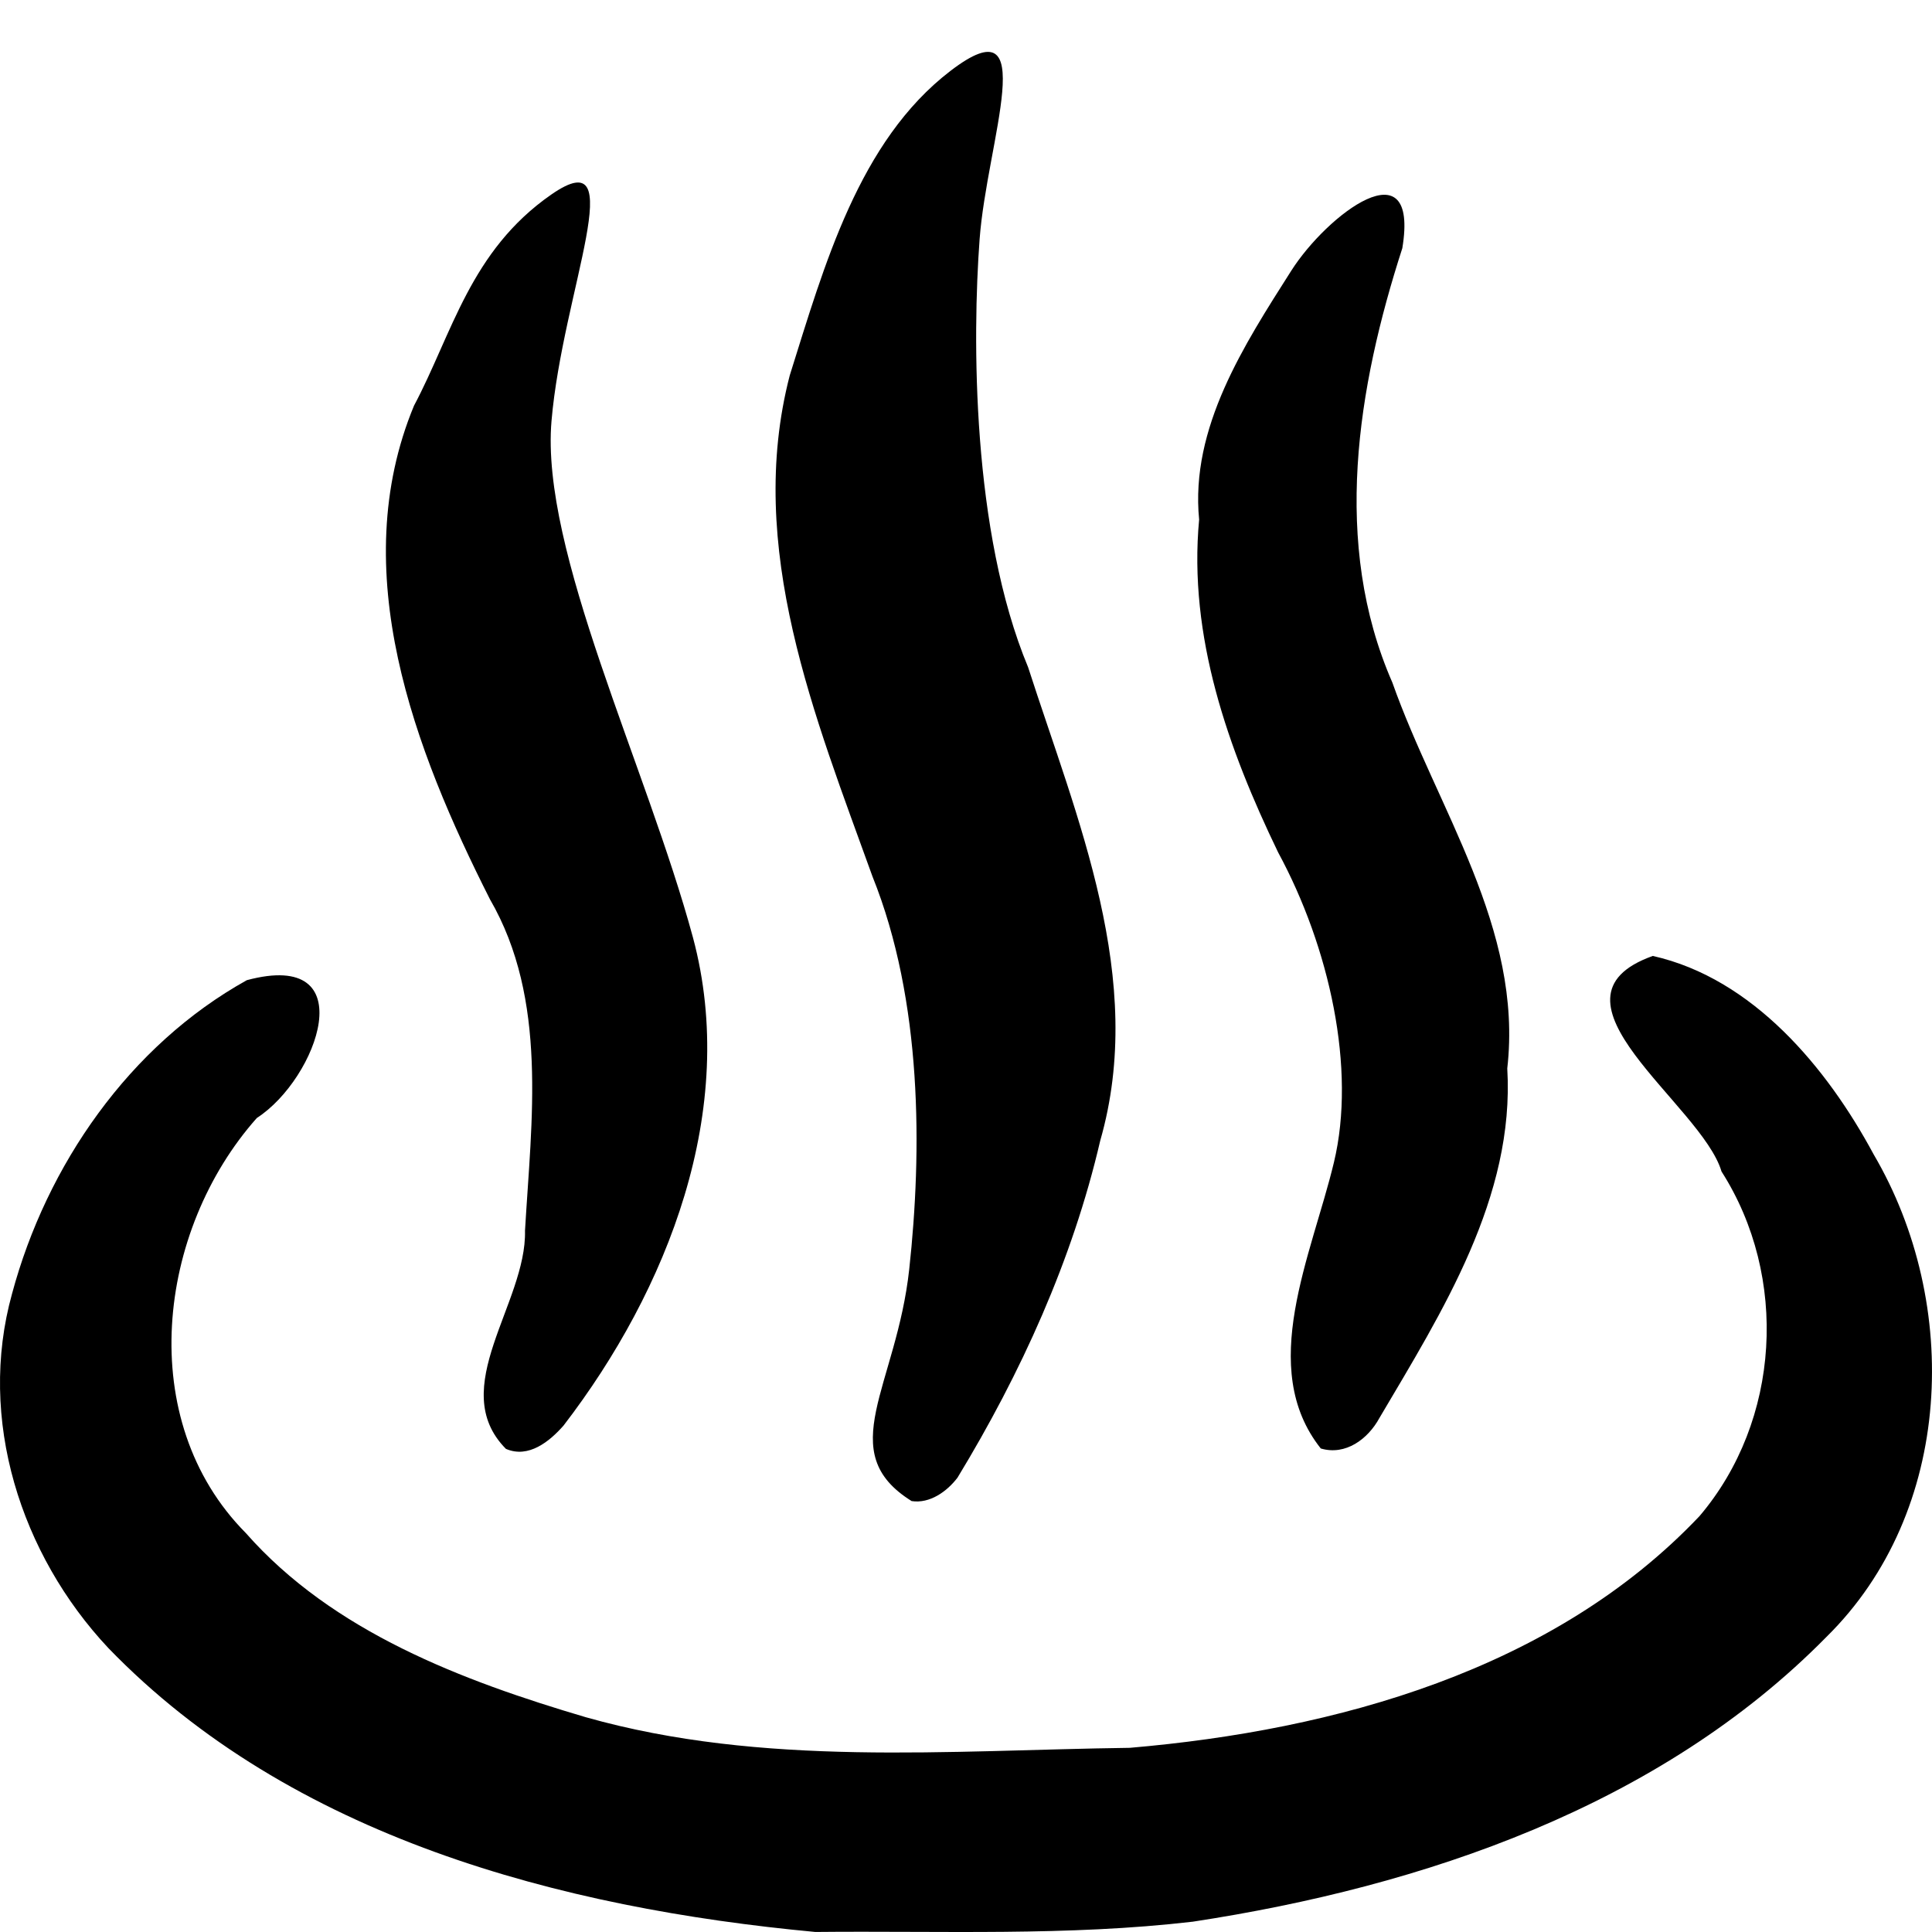 <?xml version="1.0" encoding="UTF-8" standalone="no"?>
<!-- Created with Inkscape (http://www.inkscape.org/) -->

<svg
   xmlns:dc="http://purl.org/dc/elements/1.1/"
   xmlns:cc="http://creativecommons.org/ns#"
   xmlns:rdf="http://www.w3.org/1999/02/22-rdf-syntax-ns#"
   xmlns:svg="http://www.w3.org/2000/svg"
   xmlns="http://www.w3.org/2000/svg"
   xmlns:sodipodi="http://sodipodi.sourceforge.net/DTD/sodipodi-0.dtd"
   xmlns:inkscape="http://www.inkscape.org/namespaces/inkscape"
   width="934.13"
   height="934.13"
   id="svg2"
   version="1.1"
   inkscape:version="0.48.4 r9939"
   sodipodi:docname="bath.svg">
  <defs
     id="defs4" />
  <sodipodi:namedview
     id="base"
     pagecolor="#ffffff"
     bordercolor="#666666"
     borderopacity="1.0"
     inkscape:pageopacity="0.0"
     inkscape:pageshadow="2"
     inkscape:zoom="0.58727374"
     inkscape:cx="628.69951"
     inkscape:cy="401.61801"
     inkscape:document-units="px"
     inkscape:current-layer="layer1"
     showgrid="true"
     inkscape:snap-global="true"
     inkscape:object-paths="true"
     inkscape:snap-grids="true"
     inkscape:window-width="1920"
     inkscape:window-height="1021"
     inkscape:window-x="0"
     inkscape:window-y="27"
     inkscape:window-maximized="1"
     fit-margin-top="0"
     fit-margin-left="0"
     fit-margin-right="0"
     fit-margin-bottom="0">
    <inkscape:grid
       type="xygrid"
       id="grid2985"
       empspacing="5"
       visible="true"
       enabled="true"
       snapvisiblegridlinesonly="true"
       originx="395.807px"
       originy="-212.687px" />
  </sodipodi:namedview>
  <g
     inkscape:label="Calque 1"
     inkscape:groupmode="layer"
     id="layer1"
     transform="translate(395.807,94.455)">
    <path
       style="fill:#000000"
       d="M -1.625,839.654 C -124.6,828.177 -255.098,793.802 -343.474,702.33 c -42.325,-45.138 -63.369,-110.596 -46.511,-171.272 16.723,-62.247 56.795,-120.043 113.528,-151.595 56.879,-15.263 34.24,47.658 4.834,66.631 -48.311,54.385 -59.337,146.202 -5.34,200.668 42.093,47.812 104.783,71.459 164.433,89.077 85.515,24.16 175.33,15.944 263,14.784 99.424,-8.512 204.87,-37.524 275.452,-112.042 39.204,-46.12 43.141,-115.739 10.635,-166.617 -9.516,-32.363 -91.197,-83.528 -33.226,-104.22 48.37,10.878 84.219,53.968 106.788,95.955 42.407,72.211 38.712,172.744 -22.821,233.286 -80.574,81.901 -195.01,120.72 -306.327,137.691 -60.564,7.071 -121.749,4.364 -182.594,4.978 z M 44.969,631.319 C 6.868,607.613 37.63,575.988 43.815,519.175 50,462.362 50.297,389.624 26.04,329.325 -1.72,252.218 -35.562,170.303 -13.961,87.058 2.697,34.089 19.389,-26.212 63.781,-60.207 c 44.391,-33.995 17.552,34.136 14.053,81.493 -3.499,47.357 -3.845,141.379 23.463,206.894 23.649,73.341 57.282,150.808 34.855,228.908 -13.378,57.61 -38.396,112.542 -69.001,162.915 -5.044,6.638 -13.366,12.661 -22.182,11.317 z M -151.186,606.082 c -29.026,-29.313 10.068,-70.392 9.22,-105.524 3.111,-53.392 11.148,-111.681 -16.945,-160.203 -36.537,-72.307 -69.825,-158.854 -36.723,-238.657 18.463,-34.74 27.145,-74.853 66.389,-102.094 C -90,-27.638 -123.762,46.194 -129.149,109.058 c -5.387,62.864 45.889,166.737 68.405,249.823 22.238,83.05 -12.202,170.348 -62.577,235.916 -6.737,7.675 -16.945,16.017 -27.865,11.284 z m 393.982,-0.192 c -30.907,-38.936 -4.493,-93.136 6.355,-138.331 C 260,422.362 247.037,363.58 222.149,317.619 197.953,267.511 178.688,213.273 183.979,156.748 179.603,112.354 205.868,72.109 228.469,36.524 c 17.351,-27.318 62.048,-61.264 53.751,-10.966 -21.762,67.35 -34.204,142.874 -4.813,210 21.615,61.112 63.27,118.74 55.557,186.585 3.689,62.237 -31.476,117.609 -61.847,169.061 -5.467,10.054 -16.297,18.257 -28.32,14.685 z"
       id="path3859"
       inkscape:connector-curvature="0"
       sodipodi:nodetypes="cccccccccccccccczcczzcccccccczzccccczccsccccc" />
  </g>
</svg>
